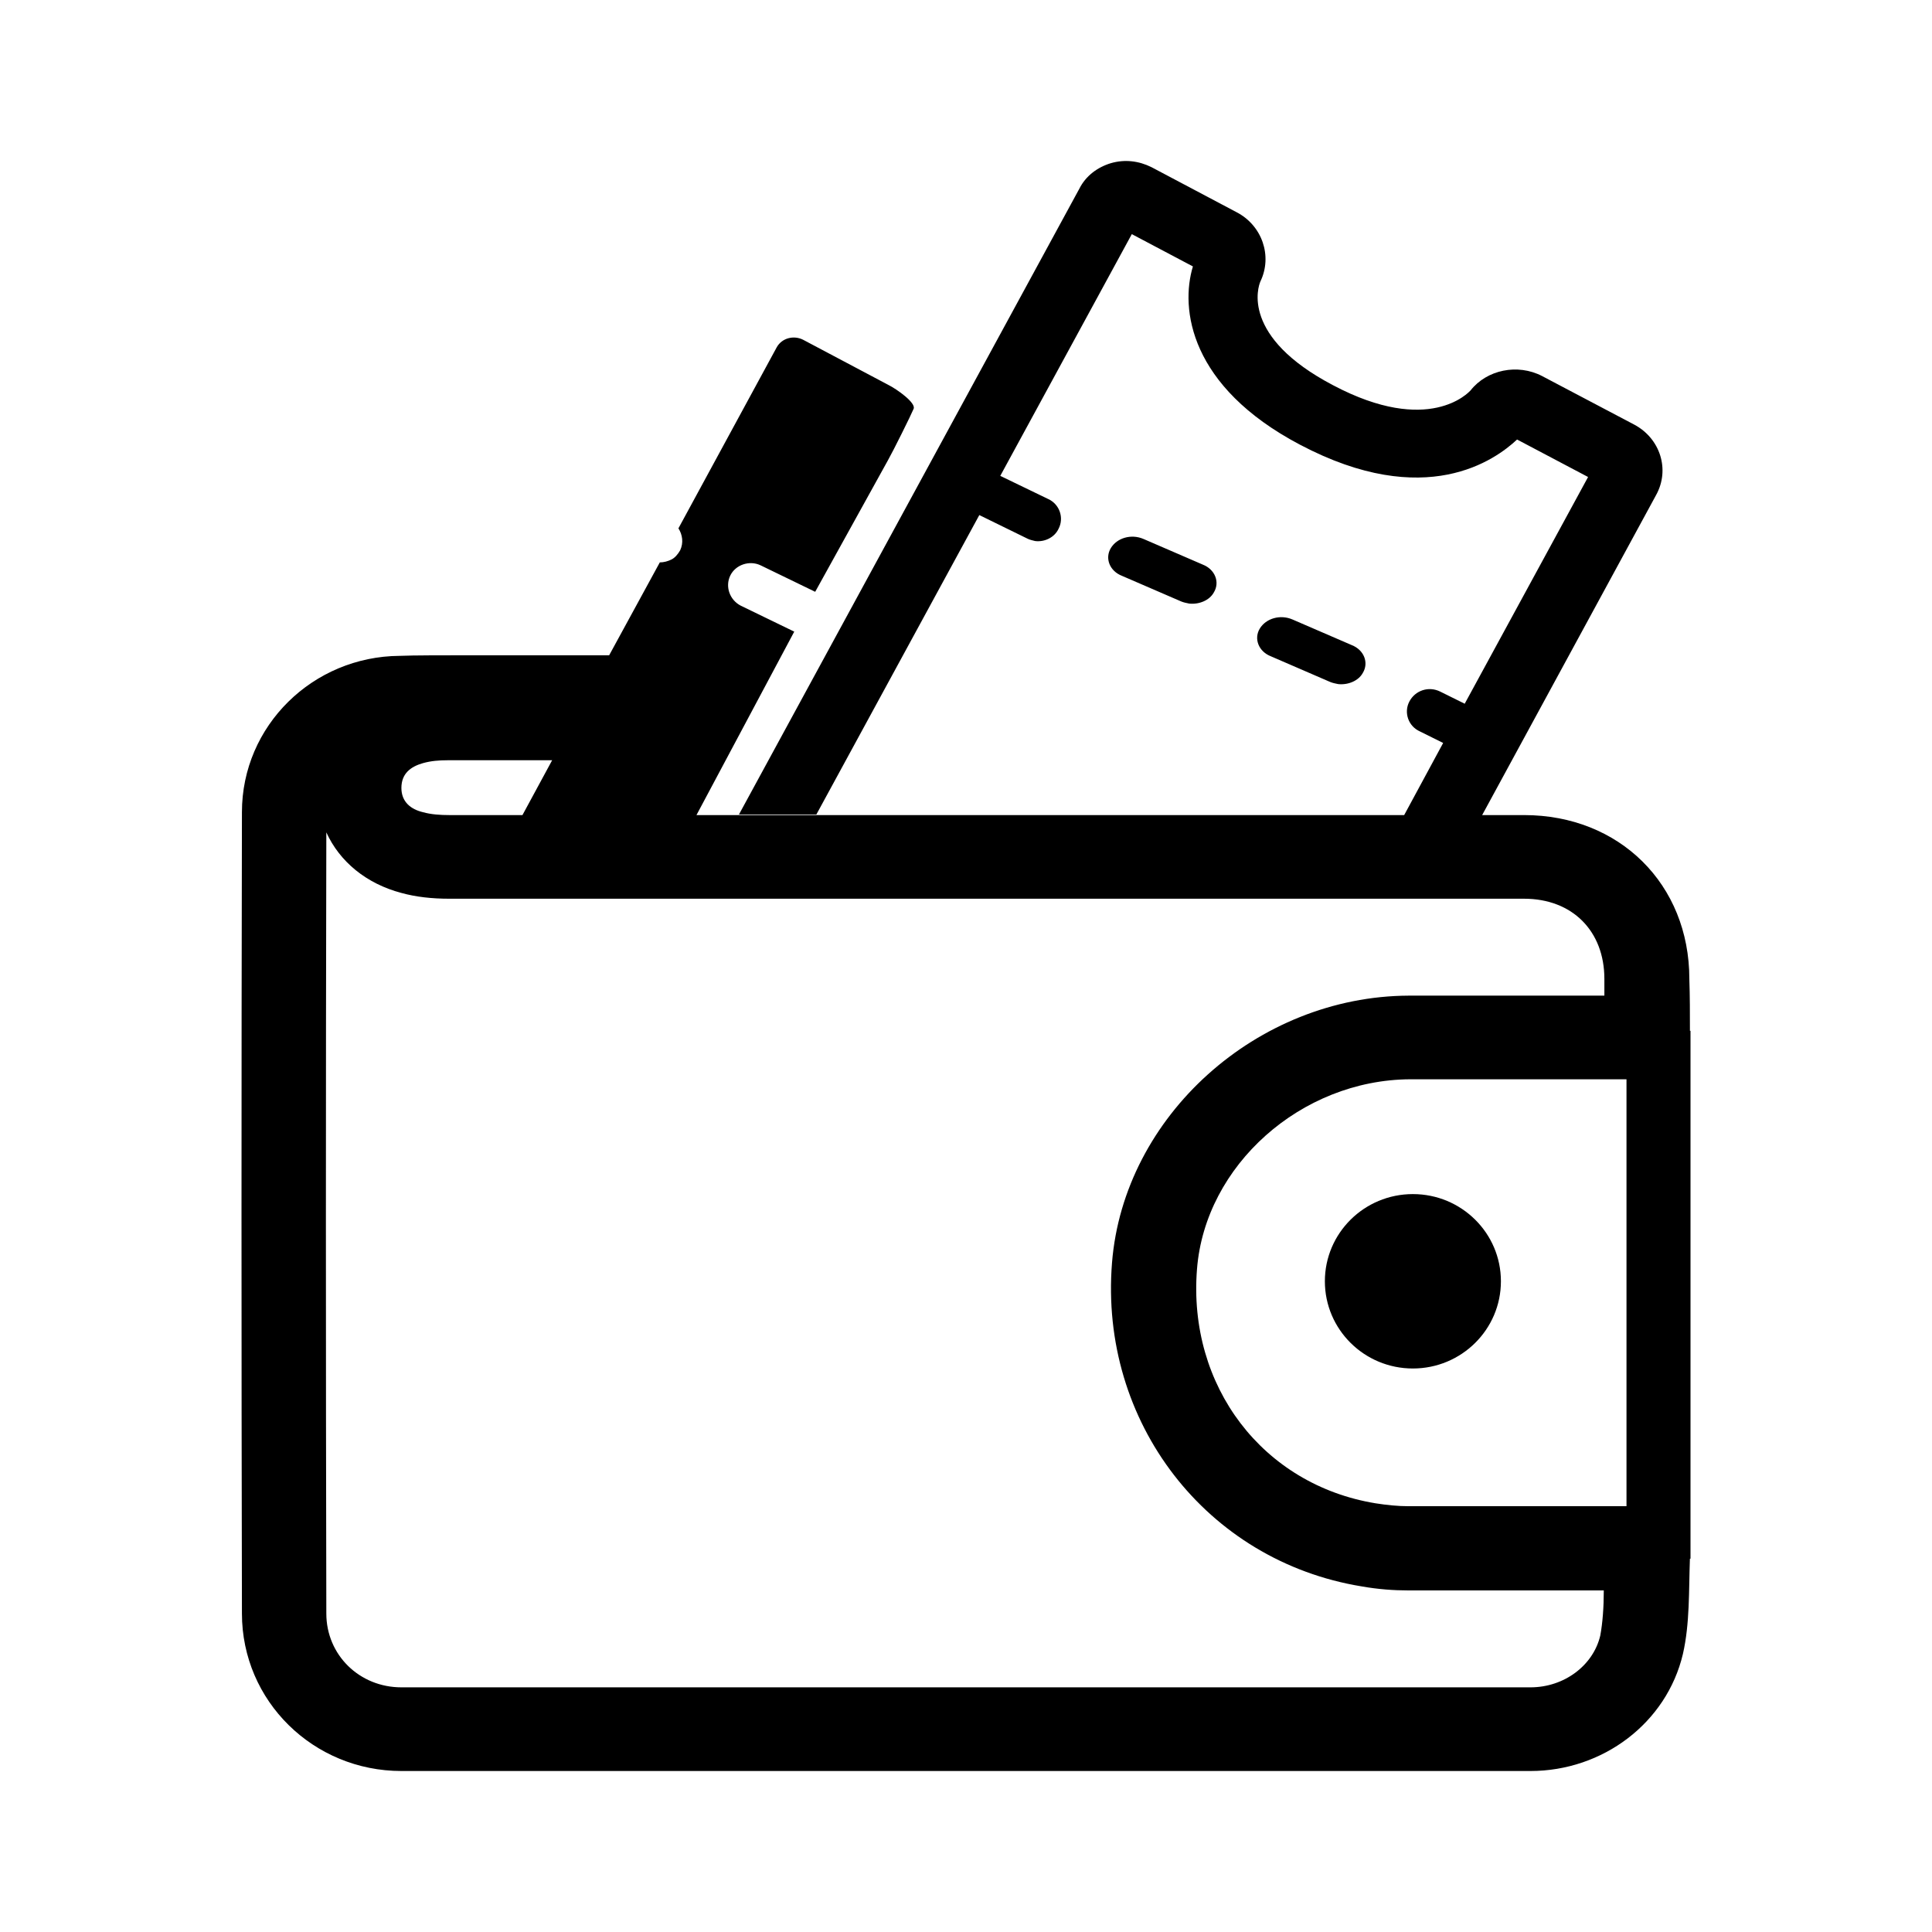 <svg
        width="85"
        height="85"
        viewBox="0 0 85 85"
        xmlns="http://www.w3.org/2000/svg">
    <path
            fill-rule="evenodd"
            clip-rule="evenodd"
            d="M62.161 52.535C64.3 52.535 66.034 54.252 66.034 56.371C66.034 58.49 64.3 60.208 62.161 60.208C60.022 60.208 58.289 58.491 58.289 56.371C58.289 54.252 60.022 52.535 62.161 52.535ZM55.426 27.654C55.698 27.207 56.322 27.02 56.865 27.255L59.471 28.382C60.013 28.594 60.23 29.157 59.959 29.604C59.769 29.956 59.308 30.144 58.873 30.097C58.765 30.074 58.629 30.05 58.521 30.003V30.003L55.915 28.875C55.372 28.664 55.155 28.1 55.426 27.654ZM48.873 24.112C49.144 23.666 49.768 23.478 50.311 23.713L52.917 24.84C53.46 25.052 53.677 25.616 53.405 26.062C53.215 26.414 52.754 26.602 52.32 26.555C52.211 26.532 52.075 26.508 51.967 26.461V26.461L49.361 25.334C48.818 25.122 48.601 24.559 48.873 24.112ZM74.35 45.352C74.35 44.591 74.35 43.83 74.324 43.068C74.324 38.906 71.252 35.86 67.052 35.86C66.438 35.86 65.823 35.86 65.209 35.86L72.865 21.773C73.479 20.656 73.044 19.286 71.892 18.677L67.846 16.545C66.771 15.986 65.414 16.265 64.697 17.179C64.62 17.255 62.879 19.184 58.654 16.951C54.583 14.819 55.351 12.611 55.453 12.382C55.991 11.265 55.53 9.92 54.404 9.336L50.665 7.357C50.102 7.077 49.487 7.001 48.873 7.179C48.284 7.357 47.772 7.737 47.49 8.296L32.511 35.834C33.638 35.834 34.79 35.834 35.917 35.834L43.086 22.661L45.212 23.702C45.314 23.753 45.442 23.778 45.544 23.804C45.954 23.854 46.389 23.651 46.569 23.271C46.825 22.788 46.62 22.179 46.108 21.951L44.008 20.936L49.795 10.301L52.483 11.722C51.92 13.575 52.33 17.002 57.194 19.565C62.725 22.484 65.798 20.225 66.745 19.337L69.869 20.986L64.441 30.961L63.365 30.428C62.853 30.174 62.264 30.377 62.008 30.86C61.752 31.342 61.957 31.951 62.469 32.179L63.493 32.687L61.778 35.86C61.65 35.86 61.547 35.86 61.419 35.86C58.91 35.86 56.401 35.86 53.892 35.86C49.795 35.86 45.672 35.86 41.575 35.86C37.94 35.86 34.278 35.86 30.642 35.86L34.944 27.789L32.588 26.646C32.102 26.393 31.897 25.809 32.127 25.327C32.358 24.844 32.972 24.641 33.459 24.87L35.865 26.037L39.066 20.25C39.297 19.844 40.09 18.245 40.193 17.991C40.321 17.738 39.476 17.128 39.066 16.925L35.328 14.945C34.918 14.742 34.406 14.869 34.175 15.275L29.848 23.245C30.027 23.524 30.079 23.88 29.925 24.21C29.823 24.387 29.695 24.54 29.541 24.616C29.387 24.692 29.208 24.743 29.029 24.743L26.801 28.829C25.367 28.829 23.063 28.829 21.091 28.829C19.529 28.829 18.172 28.829 17.583 28.855C13.768 28.88 10.644 31.926 10.644 35.733C10.619 47.484 10.619 59.236 10.644 70.987C10.644 74.846 13.794 77.917 17.66 77.917C25.162 77.917 32.664 77.917 40.167 77.917C49.231 77.917 58.27 77.917 67.334 77.917C70.509 77.917 73.325 75.81 74.042 72.764C74.349 71.419 74.298 69.972 74.349 68.576H74.375V45.352H74.35ZM71.559 47.484V66.267C70.97 66.267 70.381 66.267 69.792 66.267C67.181 66.267 64.594 66.267 61.983 66.267C61.496 66.267 61.01 66.216 60.523 66.14C55.556 65.327 52.253 60.987 52.663 55.835C53.021 51.266 57.246 47.51 62.034 47.484C62.802 47.484 63.545 47.484 64.313 47.484C65.798 47.484 67.283 47.484 68.768 47.484C69.459 47.484 70.151 47.484 70.868 47.484C71.072 47.484 71.303 47.484 71.559 47.484ZM18.608 33.575C18.966 33.474 19.325 33.448 19.683 33.448C20.067 33.448 21.424 33.448 22.961 33.448C23.396 33.448 23.831 33.448 24.292 33.448L22.986 35.86C21.911 35.86 20.835 35.86 19.76 35.86C19.376 35.86 18.966 35.834 18.608 35.733C18.07 35.606 17.66 35.276 17.66 34.667C17.66 34.032 18.07 33.728 18.608 33.575L18.608 33.575ZM70.407 71.952C70.1 73.272 68.819 74.236 67.334 74.236C58.27 74.236 49.231 74.236 40.167 74.236C32.665 74.236 25.163 74.236 17.66 74.236C15.817 74.236 14.357 72.815 14.357 70.988C14.332 59.414 14.332 47.84 14.357 36.621C14.946 37.916 16.124 38.88 17.66 39.286C18.301 39.464 19.018 39.54 19.76 39.54C27.032 39.54 34.329 39.54 41.601 39.54H61.445C63.314 39.54 65.183 39.54 67.052 39.54C69.178 39.54 70.586 40.962 70.586 43.068V43.804H64.261C63.493 43.804 62.751 43.804 61.983 43.804C55.3 43.83 49.436 49.109 48.924 55.556C48.361 62.561 53.072 68.678 59.909 69.795C60.626 69.922 61.317 69.972 61.957 69.972C64.569 69.972 67.18 69.972 69.792 69.972H70.56C70.56 70.709 70.509 71.394 70.407 71.952L70.407 71.952Z" />
</svg>
